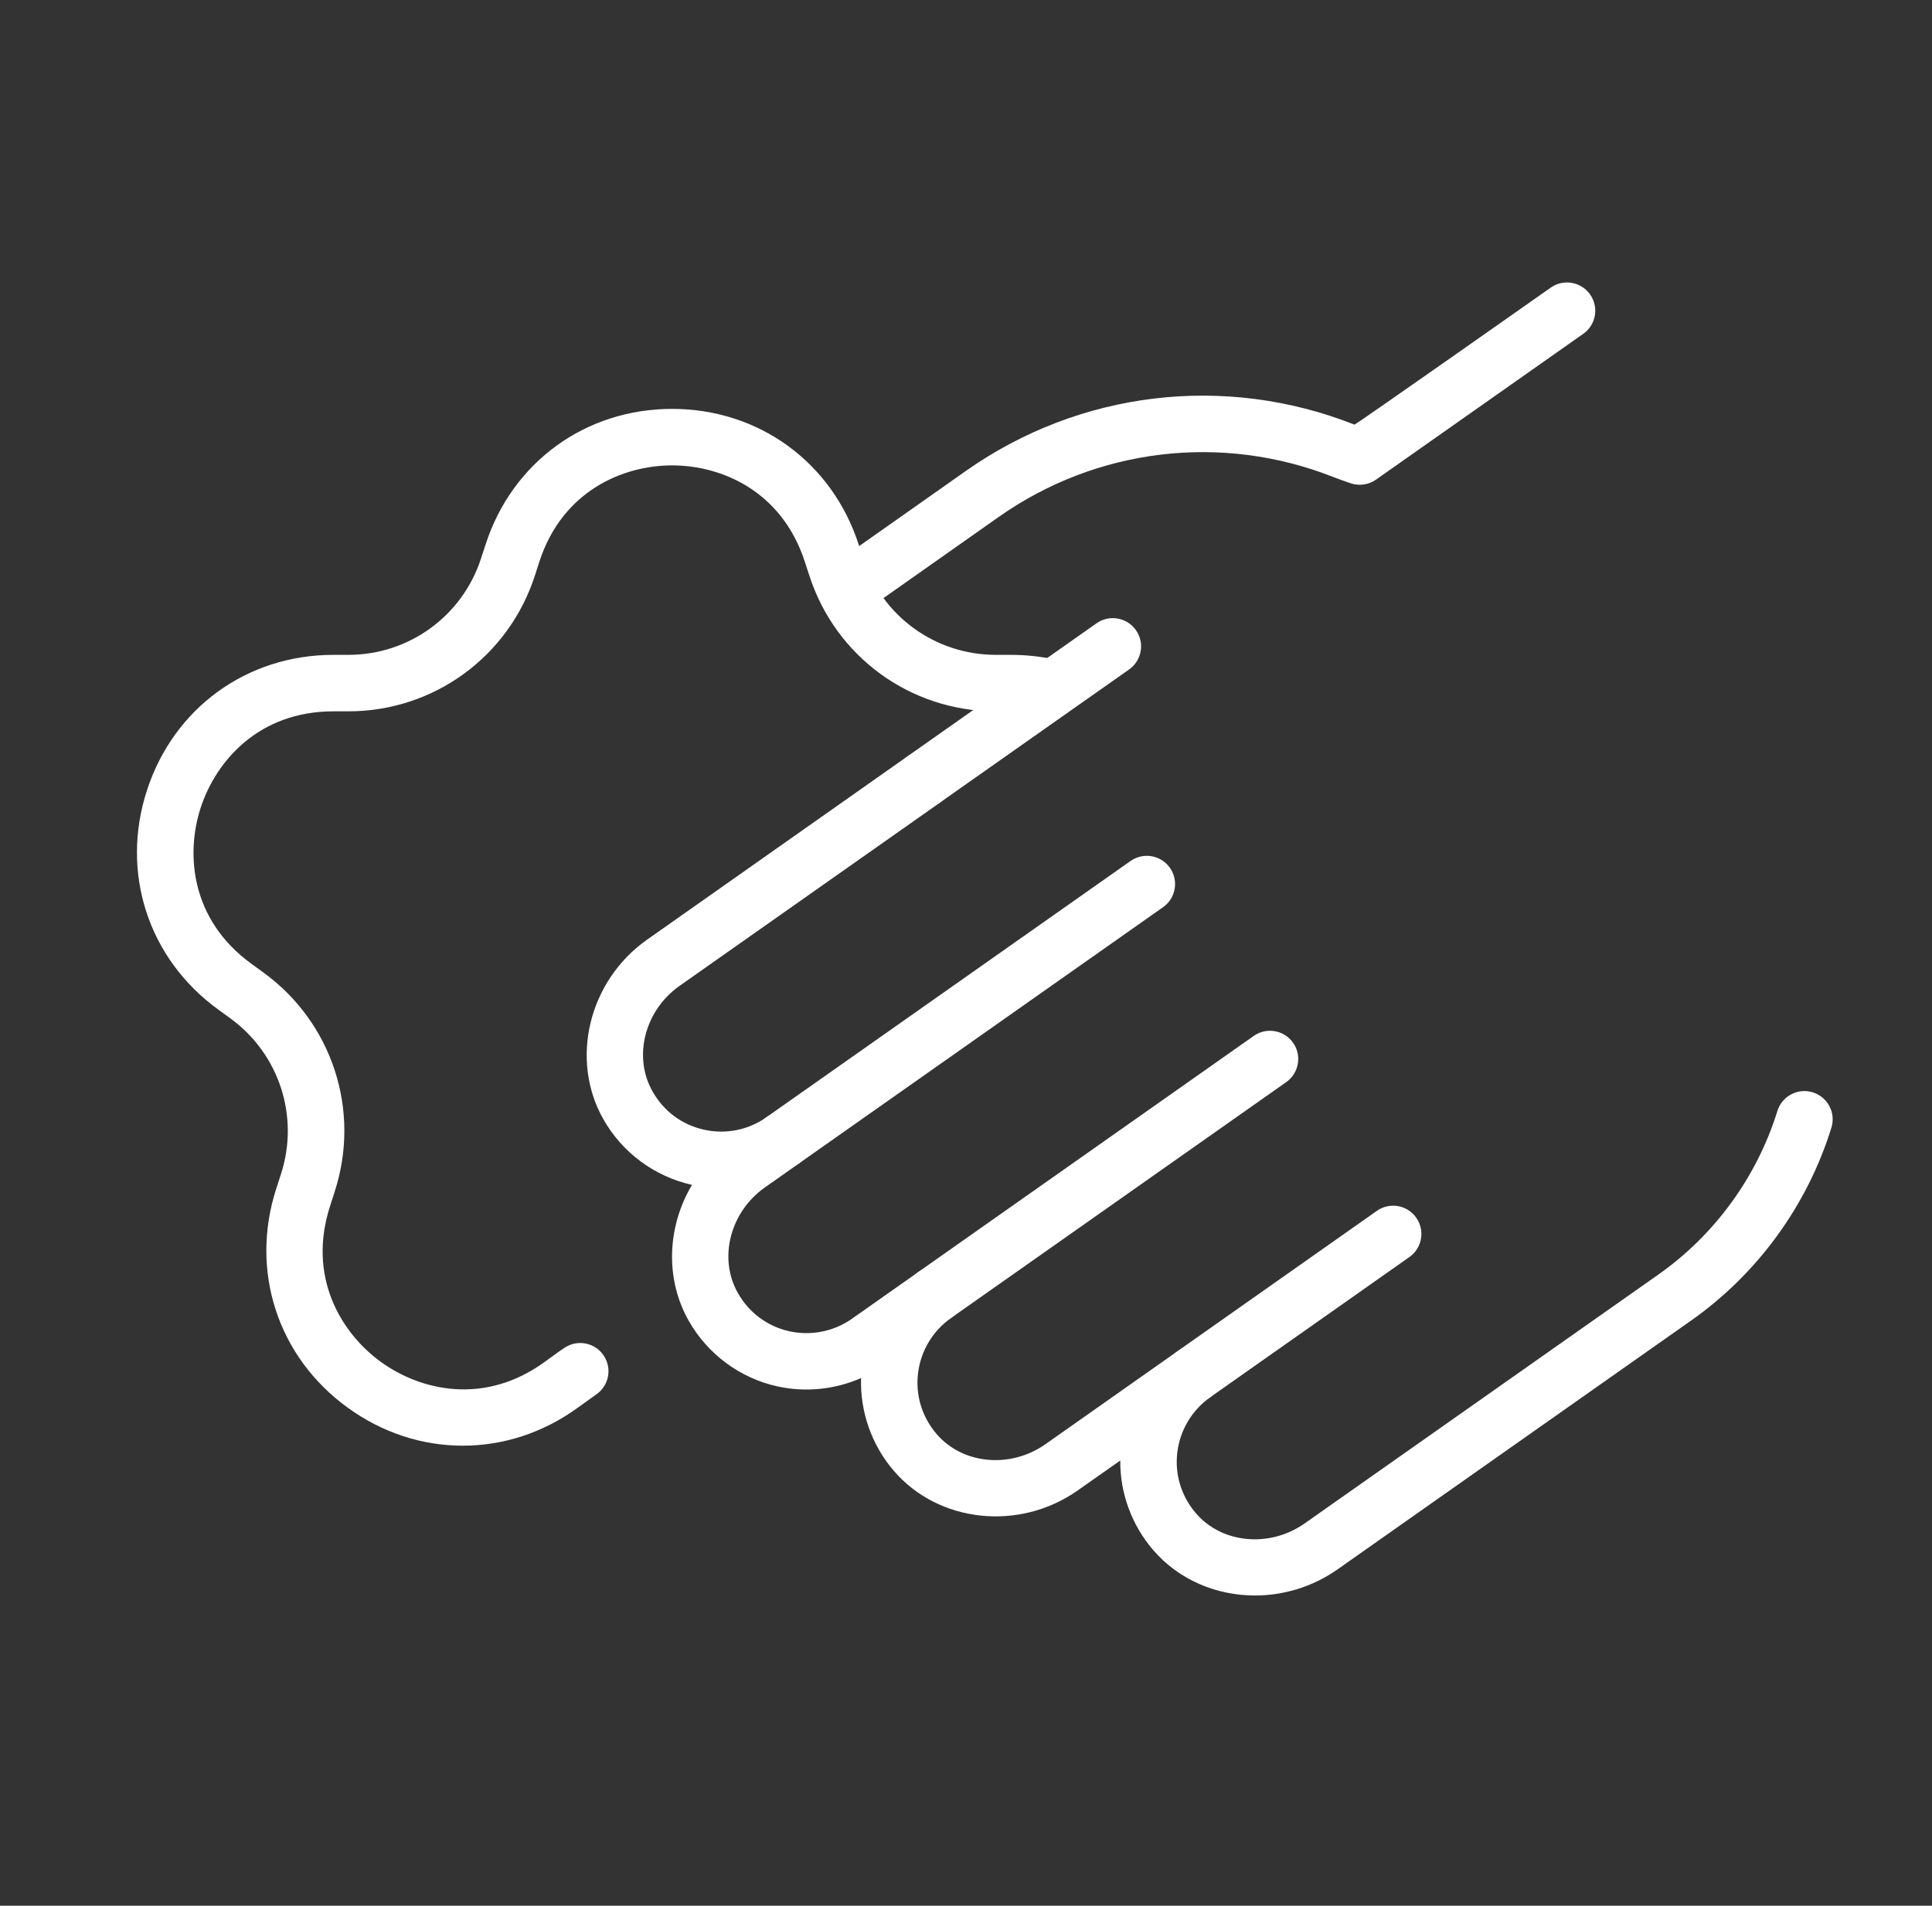 <svg width="75" height="74" viewBox="0 0 75 74" fill="none" xmlns="http://www.w3.org/2000/svg">
<rect x="0" y="0" width="75" height="74" fill="#333333" stroke="none"/>
<path d="M46.347 54.455C46.002 54.455 45.663 54.294 45.448 53.99C45.099 53.495 45.218 52.81 45.715 52.463L53.449 47.018C53.948 46.667 54.63 46.788 54.977 47.283C55.328 47.777 55.207 48.463 54.712 48.811L46.978 54.256C46.785 54.391 46.563 54.455 46.347 54.455Z" fill="white"/>
<path d="M36.285 51.381C35.939 51.381 35.6 51.221 35.385 50.916C35.037 50.421 35.156 49.737 35.653 49.388L48.67 40.225C49.167 39.876 49.85 39.996 50.198 40.491C50.547 40.984 50.426 41.67 49.931 42.019L36.914 51.181C36.721 51.317 36.501 51.381 36.285 51.381Z" fill="white"/>
<path d="M30.387 45.375C30.043 45.375 29.704 45.214 29.488 44.909C29.141 44.414 29.26 43.728 29.753 43.381L43.888 33.432C44.387 33.082 45.067 33.203 45.416 33.697C45.765 34.192 45.646 34.878 45.151 35.225L31.018 45.174C30.825 45.31 30.606 45.375 30.387 45.375Z" fill="white"/>
<path d="M32.965 23.916C32.62 23.916 32.282 23.754 32.066 23.449C31.719 22.956 31.838 22.27 32.333 21.922L37.504 18.28C41.923 15.173 47.555 14.502 52.579 16.488C52.619 16.505 60.2 11.168 60.2 11.168C60.696 10.819 61.38 10.94 61.728 11.435C62.076 11.93 61.958 12.616 61.462 12.962L53.416 18.624C53.129 18.826 52.758 18.878 52.427 18.764C52.162 18.672 51.965 18.604 51.772 18.528C47.438 16.813 42.577 17.392 38.769 20.073L33.597 23.717C33.403 23.852 33.182 23.916 32.965 23.916Z" fill="white"/>
<path d="M48.717 61.953C47.221 61.953 45.759 61.347 44.759 60.18C43.928 59.209 43.479 57.974 43.488 56.712L41.84 57.871C39.573 59.471 36.431 59.136 34.694 57.107C33.834 56.104 33.386 54.815 33.426 53.51C32.411 53.956 31.263 54.075 30.163 53.83C28.725 53.509 27.476 52.585 26.742 51.296C25.802 49.647 25.906 47.616 26.863 46.009C25.412 45.684 24.162 44.761 23.429 43.471C22.107 41.153 22.85 38.084 25.121 36.486L35.222 29.373C35.72 29.024 36.403 29.145 36.752 29.64C37.101 30.133 36.98 30.819 36.486 31.168L26.383 38.279C25.024 39.234 24.565 41.038 25.334 42.384C25.767 43.15 26.476 43.676 27.329 43.866C28.168 44.055 29.052 43.879 29.754 43.383C30.252 43.036 30.935 43.154 31.284 43.649C31.632 44.144 31.511 44.83 31.017 45.176C31.007 45.183 29.695 46.107 29.695 46.107C28.338 47.06 27.878 48.864 28.647 50.212C29.081 50.976 29.79 51.503 30.642 51.693C31.48 51.879 32.365 51.703 33.068 51.21L35.647 49.394C36.147 49.044 36.832 49.163 37.179 49.656C37.53 50.151 37.409 50.837 36.913 51.183C36.21 51.679 35.748 52.452 35.64 53.305C35.532 54.169 35.787 55.014 36.36 55.684C37.371 56.862 39.22 57.035 40.58 56.081L45.716 52.464C46.212 52.115 46.897 52.238 47.244 52.732C47.595 53.225 47.474 53.911 46.979 54.257C46.273 54.757 45.812 55.528 45.705 56.381C45.597 57.245 45.852 58.089 46.425 58.759C47.432 59.937 49.285 60.111 50.644 59.156L64.382 49.488C66.569 47.949 68.207 45.692 68.999 43.138C69.178 42.56 69.793 42.237 70.369 42.415C70.951 42.594 71.274 43.208 71.095 43.787C70.162 46.803 68.227 49.465 65.642 51.282L51.907 60.95C50.941 61.624 49.818 61.953 48.717 61.953Z" fill="white"/>
<path d="M35.852 31.368C35.507 31.368 35.169 31.205 34.953 30.901C34.605 30.408 34.725 29.722 35.219 29.374L42.569 24.201C43.064 23.854 43.748 23.973 44.096 24.468C44.447 24.962 44.326 25.647 43.83 25.996L36.481 31.169C36.291 31.303 36.071 31.368 35.852 31.368Z" fill="white"/>
<path d="M17.967 56.136C16.408 56.136 14.852 55.645 13.491 54.655C10.776 52.682 9.69 49.34 10.727 46.145L10.905 45.596C11.633 43.358 10.842 40.923 8.937 39.539L8.47 39.199C5.752 37.225 4.666 33.884 5.705 30.688C6.743 27.492 9.583 25.428 12.943 25.428H13.522C15.875 25.428 17.945 23.925 18.674 21.684L18.852 21.138C19.89 17.942 22.731 15.877 26.09 15.877C29.45 15.877 32.292 17.942 33.331 21.136L33.509 21.686C34.238 23.925 36.307 25.428 38.66 25.428H39.239C39.809 25.428 40.369 25.487 40.905 25.6C41.499 25.727 41.874 26.309 41.749 26.901C41.621 27.494 41.038 27.869 40.447 27.745C40.063 27.664 39.655 27.621 39.239 27.621H38.66C35.353 27.621 32.445 25.508 31.423 22.363L31.243 21.813C30.347 19.052 27.994 18.071 26.09 18.071C24.188 18.071 21.835 19.054 20.937 21.813L20.76 22.363C19.737 25.508 16.831 27.621 13.522 27.621H12.943C10.04 27.621 8.38 29.557 7.79 31.365C7.202 33.175 7.41 35.717 9.759 37.423L10.226 37.763C12.903 39.709 14.015 43.127 12.992 46.273L12.816 46.822C11.918 49.584 13.243 51.763 14.783 52.881C16.321 53.997 18.803 54.587 21.15 52.879L21.619 52.539C21.721 52.464 21.823 52.395 21.924 52.329C22.433 51.996 23.11 52.138 23.441 52.645C23.775 53.152 23.631 53.83 23.124 54.162L22.441 54.652C21.081 55.643 19.523 56.136 17.967 56.136Z" fill="white"/>
</svg>
